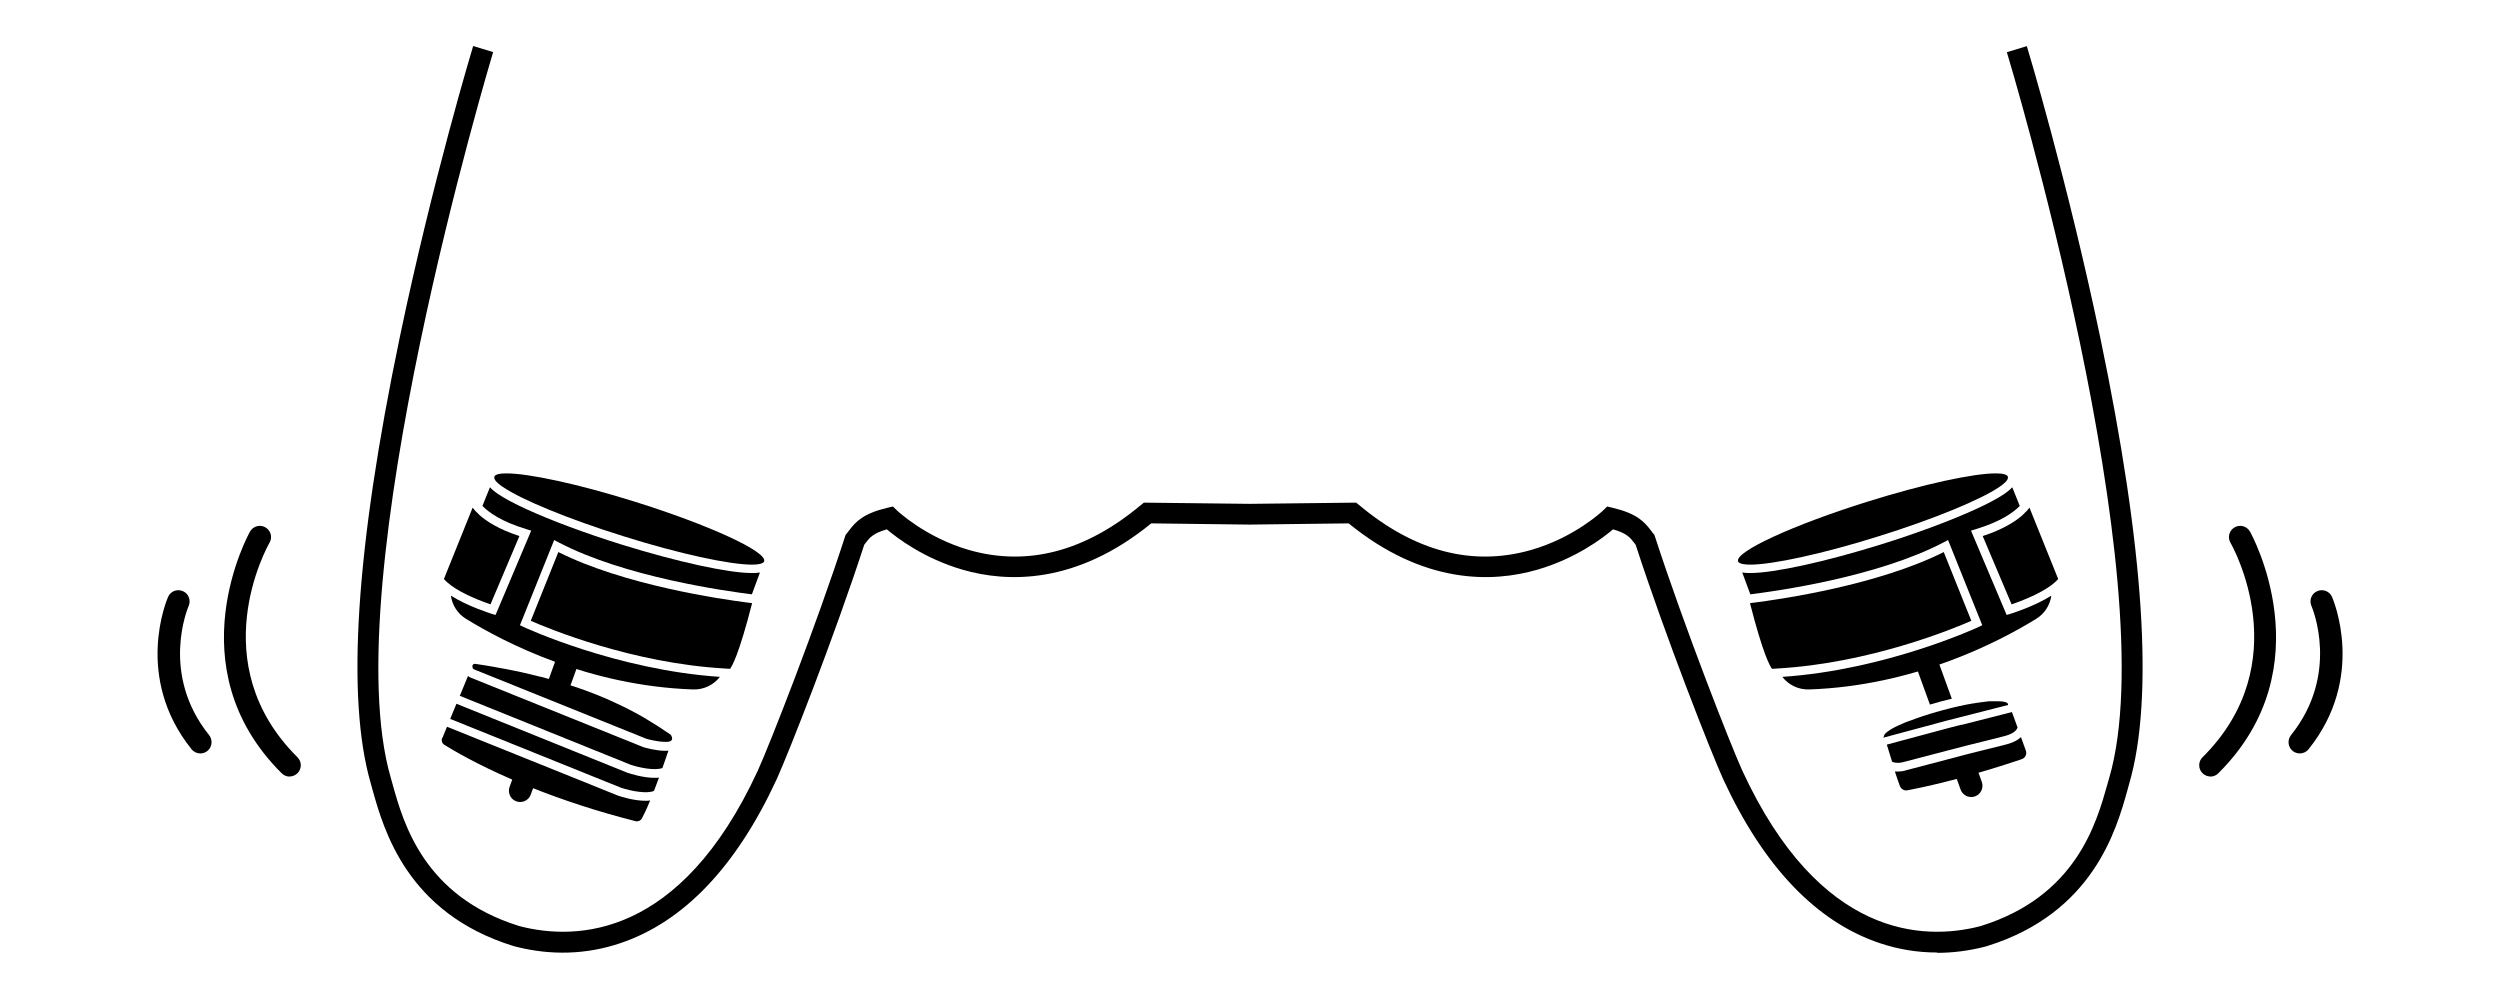 <?xml version="1.0" encoding="UTF-8"?><svg id="Layer_2" xmlns="http://www.w3.org/2000/svg" viewBox="0 0 226.56 90.48"><defs><style>.cls-1,.cls-2{stroke-width:0px;}.cls-2{fill:none;}</style></defs><g id="Layer_2-2"><rect class="cls-2" width="226.56" height="90.48"/><path class="cls-1" d="m43.4,46.63c.68.62,1.81,1.34,3.67,1.95l-2.62,6.19c-.72-.25-2.46-.89-3.58-1.72-.25-.19-.47-.38-.64-.58l2.6-6.46c.14.18.33.39.57.61Z"/><path class="cls-1" d="m44.79,43.21c.07-.21.46-.31,1.11-.31,2.01,0,6.51.96,11.61,2.56,6.75,2.11,12.01,4.53,11.74,5.4,0,0,0,0,0,0,0,0,0,0,0,.01,0,.02-.02.04-.03.06,0,0,0,0,0,0-.13.16-.5.24-1.07.24-2.01,0-6.51-.96-11.61-2.56-.63-.2-1.25-.4-1.86-.6-4.83-1.61-8.6-3.3-9.62-4.28-.21-.2-.3-.38-.26-.51Z"/><path class="cls-1" d="m44.57,55.63l.34.1,3.23-7.64-.42-.13c-2.26-.68-3.41-1.51-4-2.11l.68-1.69c.25.27.55.48.72.6.59.4,1.46.87,2.58,1.38,2.25,1.03,5.3,2.17,8.6,3.2,5.04,1.57,9.69,2.59,11.84,2.59.17,0,.44,0,.73-.05l-.73,1.98c-2.35-.29-11.55-1.57-17.54-4.72l-.38-.2-3.1,7.72.33.16c.09.04,8.38,3.89,17.79,4.52-.57.74-1.48,1.18-2.45,1.14-9.48-.33-17.07-4.25-20.56-6.4-.77-.47-1.25-1.25-1.37-2.1,1.55.98,3.59,1.61,3.71,1.65Z"/><path class="cls-1" d="m67.85,54.62c.12.01.22.03.31.04-1.2,4.68-1.82,5.73-2,5.95-.17,0-.34-.02-.51-.03-8.35-.48-15.9-3.59-17.55-4.32l2.5-6.23c5.96,2.99,14.65,4.26,17.24,4.59Z"/><path class="cls-1" d="m57.09,69.28l-15.42-6.22.74-1.8c.08.07.17.12.27.16l15.62,6.29.04.02h.04c.11.04,1.1.31,1.87.31.12,0,.22,0,.33-.02-.2.58-.38,1.1-.55,1.58-.63.25-2.03,0-2.95-.32Z"/><path class="cls-1" d="m40.09,66.88l.42-1.02,7.62,3.07.95.38h0l6.92,2.79c.33.11,1.46.47,2.49.47.15,0,.29,0,.43-.03-.35.86-.6,1.35-.75,1.63-.11.2-.34.3-.57.25-3.63-.92-6.74-1.98-9.29-2.99l-.21.58c-.15.41-.54.67-.96.67-.12,0-.23-.02-.35-.06-.53-.19-.8-.78-.61-1.31l.24-.66c-3.28-1.42-5.36-2.66-6.15-3.15-.21-.13-.29-.39-.2-.62Z"/><path class="cls-1" d="m41.37,63.78l15.46,6.24c.33.11,1.46.47,2.48.47.14,0,.28,0,.41-.02-.16.45-.31.85-.45,1.2-.6.29-2.07.03-3.01-.29l-15.46-6.23.56-1.36Z"/><path class="cls-1" d="m42.8,60.35h0c.03-.11.11-.19.23-.19,0,0,.02,0,.03,0,.28.04.56.09.84.13.08.01.16.03.25.04.2.03.39.07.59.1.09.02.17.03.26.05.21.04.41.07.61.11.06.01.12.02.18.03.27.05.53.1.8.16,0,0,0,0,0,0,.26.05.51.11.76.16.05.01.11.02.16.04.21.05.41.09.61.14.05.01.1.02.15.04.23.05.46.11.69.17.01,0,.02,0,.03,0,.25.06.51.13.75.2,0,0,0,0,0,0l.59-1.64c.19-.53.78-.8,1.31-.61.53.19.8.78.61,1.31l-.55,1.52s0,0,0,0c1.07.34,2.09.72,3.07,1.14,0,0,0,0,.01,0,.18.08.36.16.54.24.02,0,.04.02.06.03.17.07.33.15.5.23.02.01.05.02.07.03.17.08.33.16.5.24.02,0,.03.02.05.02.55.27,1.08.55,1.61.85.04.02.08.04.12.07.13.07.26.15.39.23.05.03.11.06.16.1.11.07.23.14.34.21.06.04.12.07.18.11.11.07.22.14.33.21.06.04.12.08.18.11.11.07.23.15.34.23.05.03.1.07.15.1.16.11.33.22.49.33.02.04.04.08.06.11,0,0,0,.01.01.02.02.03.03.07.04.1,0,0,0,0,0,.01,0,.03.01.06.01.08,0,0,0,0,0,0,0,.03,0,.05,0,.07,0,0,0,0,0,0h0s-.01.05-.03.07c0,0,0,0,0,0-.02.04-.06.08-.11.11,0,0,0,0,0,0-.02.01-.05.02-.07.03,0,0,0,0,0,0-.06.02-.12.03-.19.04,0,0-.02,0-.02,0-.03,0-.06,0-.09,0,0,0-.02,0-.03,0-.04,0-.07,0-.11,0-.69,0-1.66-.27-1.66-.27l-15.62-6.29s-.07-.04-.09-.06c0,0,0-.01-.02-.02-.02-.02-.03-.04-.04-.07,0,0,0-.01,0-.02-.01-.03-.02-.06-.02-.09,0,0,0,0,0,0,0-.03,0-.07.01-.1Z"/><path class="cls-1" d="m183.35,46.63c-.68.62-1.81,1.34-3.67,1.95l2.62,6.19c.72-.25,2.46-.89,3.58-1.72.25-.19.47-.38.64-.58l-2.6-6.46c-.14.18-.33.39-.57.61Z"/><path class="cls-1" d="m181.97,43.21c-.07-.21-.46-.31-1.11-.31-2.01,0-6.51.96-11.61,2.56-6.75,2.11-12.01,4.53-11.74,5.4,0,0,0,0,0,0,0,0,0,0,0,.01,0,.02.02.04.03.06,0,0,0,0,0,0,.13.16.5.24,1.07.24,2.01,0,6.51-.96,11.61-2.56.63-.2,1.25-.4,1.86-.6,4.83-1.61,8.6-3.3,9.62-4.28.21-.2.3-.38.26-.51Z"/><path class="cls-1" d="m182.19,55.63l-.34.1-3.23-7.64.42-.13c2.26-.68,3.41-1.51,4-2.11l-.68-1.69c-.25.27-.55.48-.72.6-.59.4-1.46.87-2.58,1.38-2.25,1.03-5.3,2.17-8.6,3.2-5.04,1.57-9.69,2.59-11.84,2.59-.17,0-.44,0-.73-.05l.73,1.98c2.35-.29,11.55-1.57,17.54-4.72l.38-.2,3.1,7.72-.33.16c-.09.04-8.38,3.89-17.79,4.52.57.74,1.48,1.18,2.45,1.14,9.48-.33,17.07-4.25,20.56-6.4.77-.47,1.25-1.25,1.37-2.1-1.55.98-3.59,1.61-3.71,1.65Z"/><path class="cls-1" d="m158.9,54.62c-.12.01-.22.03-.31.04,1.2,4.68,1.82,5.73,2,5.95.17,0,.34-.02.51-.03,8.35-.48,15.9-3.59,17.55-4.32l-2.5-6.23c-5.96,2.99-14.65,4.26-17.24,4.59Z"/><path class="cls-1" d="m171.98,69.92c.38,0,.67-.08.74-.11l3.96-1.04h.01c.31-.09.63-.17.94-.25.06-.02.12-.03.18-.05.28-.07.57-.14.85-.22,0,0,0,0,0,0h0c.41-.1.81-.2,1.21-.3.63-.16,1.25-.31,1.88-.47.28-.07.93-.24,1.4-.68l.44,1.22c.12.32-.05.67-.37.78-.75.25-2.16.72-3.92,1.23l.3.83c.19.53-.08,1.11-.61,1.31-.11.04-.23.06-.35.06-.42,0-.81-.26-.96-.67l-.35-.97c-1.41.37-2.94.74-4.47,1.03-.29.06-.57-.11-.68-.38-.1-.26-.25-.68-.46-1.33.08,0,.17.01.24.01Z"/><path class="cls-1" d="m170.75,66.7s0-.01,0-.02c0-.01,0-.02,0-.03,0,0,0-.01,0-.02,0-.01,0-.02.01-.03,0,0,0-.02.01-.02,0-.01.01-.02.02-.03,0,0,.01-.02.02-.02,0-.01.02-.02.03-.03,0,0,.02-.02.02-.03.01-.01.02-.02.04-.03,0,0,.02-.02.03-.03.01-.01.03-.02.04-.04.01,0,.02-.02.03-.03.02-.01.04-.03.06-.04.02-.01.04-.03.06-.04.02-.01.04-.03.06-.04.02-.01.04-.02.05-.04.02-.01.03-.02.05-.03.02-.01.04-.03.06-.04.02-.01.03-.02.05-.03.02-.01.05-.03.07-.04.02,0,.03-.02.05-.03.03-.01.05-.03.08-.04.02,0,.04-.02.05-.03.03-.02.06-.03.09-.05.02,0,.03-.02.05-.02.03-.02.07-.03.1-.05.01,0,.02-.01.03-.02.24-.11.51-.23.8-.35,0,0,0,0,.01,0,.06-.02.11-.05.17-.07,0,0,.01,0,.02,0,.06-.02.12-.05.18-.07,0,0,.01,0,.02,0,.72-.28,1.57-.56,2.48-.82,0,0,.01,0,.02,0,.16-.05.32-.09.49-.14.16-.04.32-.08.47-.12.02,0,.04-.01.06-.02.15-.04.3-.07.45-.11h0c.1-.02.2-.05.3-.07,0,0,0,0,0,0,.49-.11.96-.21,1.4-.28.02,0,.03,0,.05,0,.07-.01.15-.02.22-.04.02,0,.05,0,.07-.01.07-.01.13-.02.2-.03.03,0,.06,0,.08-.01.06,0,.12-.02.18-.03.03,0,.05,0,.08,0,.1-.01.19-.02.28-.04.04,0,.09-.01.13-.02.04,0,.07,0,.11-.01.04,0,.09,0,.13-.01.03,0,.07,0,.1,0,.05,0,.09,0,.13,0,.03,0,.06,0,.09,0,.05,0,.09,0,.14,0,.02,0,.05,0,.07,0,.07,0,.13,0,.19,0,.56,0,.9.08.95.26,0,.02,0,.05,0,.08h0s-4.59,1.17-4.59,1.17l-1.06.27-.92.25-4.73,1.27h0s0-.03,0-.05Z"/><path class="cls-1" d="m177.73,65.7h0s4.52-1.15,4.52-1.15l.08-.02.51,1.4c-.13.36-.54.62-1.27.8-.62.16-1.25.31-1.87.47-.43.11-.86.21-1.29.32-.63.16-1.27.32-1.9.49l-4.01,1.05s-.57.18-1.03-.03c-.14-.44-.3-.95-.48-1.55l5.62-1.51,1.13-.29Z"/><path class="cls-1" d="m174.9,63.86l-1.35-3.72c-.19-.53.08-1.11.61-1.31.53-.19,1.12.08,1.31.61l1.41,3.88c-.3.07-.61.15-.92.23-.36.1-.71.2-1.06.3Z"/><path class="cls-1" d="m175.54,86.32c-1.76,0-3.5-.28-5.19-.85-5.75-1.93-10.52-6.93-14.18-14.84-1.11-2.44-5.24-12.95-7.94-21.26-.04-.06-.09-.11-.13-.17-.35-.46-.66-.87-1.92-1.23-.93.79-3.37,2.65-6.87,3.66-4.04,1.17-10.25,1.37-17.09-4.2l-8.96.11-8.93-.11c-6.83,5.57-13.05,5.37-17.09,4.2-3.49-1.01-5.94-2.87-6.87-3.66-1.26.36-1.57.77-1.92,1.23-.04.06-.09.11-.13.17-2.7,8.31-6.83,18.82-7.94,21.26-3.66,7.92-8.43,12.92-14.18,14.85-3.04,1.02-6.22,1.13-9.46.31-.07-.02-.14-.03-.18-.05l-.07-.02c-9.62-2.99-11.72-10.54-12.74-14.18-.05-.19-.11-.38-.15-.55-2.24-7.71-1.36-21.31,2.63-40.43,2.96-14.17,6.61-26.27,6.65-26.39l1.81.55c-.14.48-14.44,48-9.28,65.75.05.18.1.37.16.57.99,3.56,2.84,10.18,11.45,12.87.05.01.11.03.18.05,5,1.26,14.44,1.1,21.47-14.11,1.07-2.35,5.28-13.08,7.91-21.22l.06-.17.12-.14c.07-.08.13-.17.19-.25.62-.82,1.31-1.54,3.46-2.05l.51-.12.37.36s2.57,2.45,6.55,3.59c5.28,1.5,10.51.13,15.55-4.08l.27-.22,9.62.11,9.62-.11.27.22c5.03,4.21,10.26,5.58,15.55,4.08,3.98-1.13,6.53-3.56,6.56-3.59l.37-.36.5.12c2.15.51,2.84,1.23,3.46,2.05.06.08.13.17.19.25l.12.14.06.17c2.64,8.13,6.85,18.87,7.92,21.22,7.03,15.21,16.46,15.37,21.46,14.11.07-.02.13-.03.18-.05,8.61-2.69,10.45-9.31,11.45-12.87.06-.2.11-.39.16-.56,5.17-17.76-9.13-65.27-9.28-65.75l1.81-.55c.04.12,3.69,12.22,6.65,26.39,3.99,19.12,4.88,32.73,2.63,40.44-.05.17-.1.35-.15.55-1.01,3.63-3.12,11.19-12.74,14.18l-.07.02s-.11.03-.18.05c-1.44.36-2.86.54-4.27.54Z"/><path class="cls-1" d="m200.32,70.37c-.26,0-.52-.1-.72-.3-.4-.4-.4-1.05,0-1.44,8.59-8.54,2.79-19.01,2.53-19.45-.28-.49-.11-1.11.38-1.39.49-.28,1.11-.11,1.39.38.07.12,6.85,12.26-2.87,21.91-.2.2-.46.3-.72.3Z"/><path class="cls-1" d="m208.42,68.28c-.22,0-.45-.07-.64-.22-.44-.35-.51-1-.16-1.44,4.43-5.52,1.96-11.46,1.85-11.71-.22-.52.01-1.12.53-1.34.52-.22,1.12.01,1.34.53.13.3,3.09,7.3-2.13,13.8-.2.25-.5.38-.8.38Z"/><path class="cls-1" d="m26.24,70.37c.26,0,.52-.1.72-.3.4-.4.4-1.05,0-1.44-8.59-8.54-2.79-19.01-2.53-19.45.28-.49.11-1.11-.38-1.39-.49-.28-1.11-.11-1.39.38-.07.12-6.85,12.26,2.87,21.91.2.2.46.3.72.3Z"/><path class="cls-1" d="m18.15,68.28c.22,0,.45-.07.64-.22.44-.35.51-1,.16-1.44-4.43-5.52-1.96-11.46-1.85-11.71.22-.52-.01-1.12-.53-1.34-.52-.22-1.12.01-1.34.53-.13.3-3.09,7.3,2.13,13.8.2.25.5.38.8.38Z"/></g></svg>